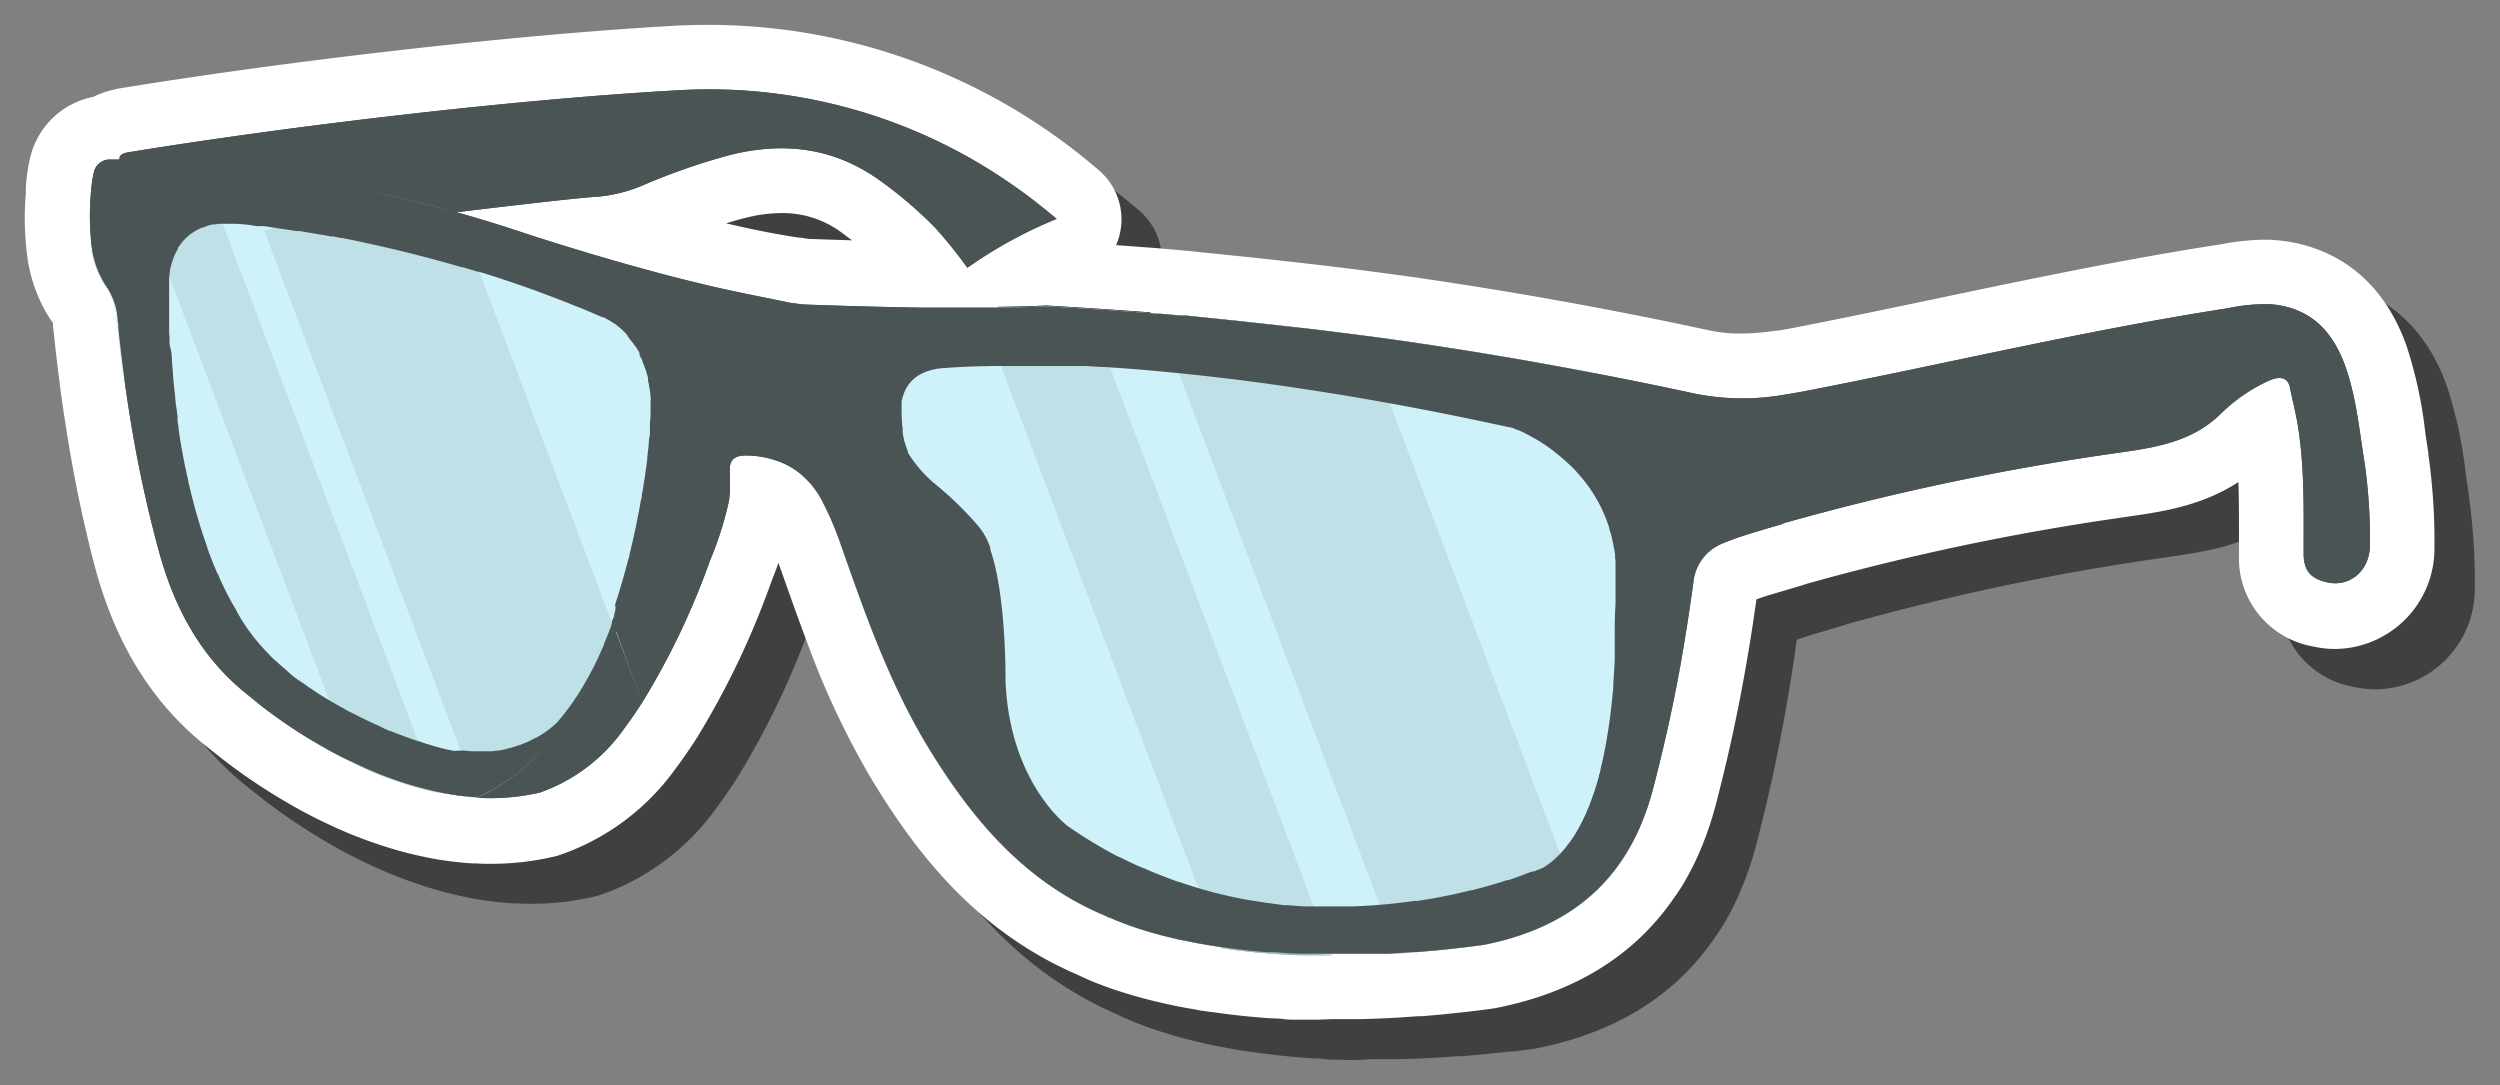 <svg id="Layer_1" data-name="Layer 1" xmlns="http://www.w3.org/2000/svg" width="309.65" height="134.4" viewBox="0 0 309.65 134.4">
  <rect x="0" y="0" width="309.65" height="134.4" fill="#808080" stroke="none"/>
  <defs>
    <style>
      .cls-1 {
        opacity: 0.5;
      }

      .cls-2 {
        fill: #fff;
      }

      .cls-3, .cls-8 {
        fill: #4b5454;
      }

      .cls-3 {
        fill-rule: evenodd;
      }

      .cls-4 {
        fill: #cff1f9;
      }

      .cls-5, .cls-6 {
        fill: #9dbcc1;
      }

      .cls-6 {
        opacity: 0.33;
      }

      .cls-7 {
        fill: none;
      }
    </style>
  </defs>
  <g>
    <path class="cls-1" d="M168.07,131.3l-1,0-1.5-.05c-.52,0-1.07,0-1.6-.08s-1.2-.07-1.83-.11l-.83-.06-1.67-.15-.78-.08c-1.33-.14-2.62-.3-3.8-.48l-.14,0-.89-.14c-.24,0-.55-.08-.85-.14l-1.37-.24c-.49-.09-1-.18-1.41-.28l-.82-.17c-1.59-.35-3.08-.73-4.43-1.13l-.6-.18-1.09-.34-.75-.25-.55-.2-.29-.1-.62-.24-.42-.15-.74-.31-.74-.32-.54-.25-.3-.15c-13-5.56-20.48-15.85-25.54-24.21a101.72,101.72,0,0,1-7.86-16.61c-.92-2.42-1.77-4.78-2.4-6.57l-1.29-3.64c-.26.73-.53,1.43-.79,2.1l-.22.59a102.12,102.12,0,0,1-9.14,19.05c-.85,1.32-1.75,2.62-2.67,3.85a29.48,29.48,0,0,1-14.18,10.56,6.61,6.61,0,0,1-.76.22,34.31,34.31,0,0,1-7.88.9c-.6,0-1.2,0-1.79-.05l-.42,0a41.29,41.29,0,0,1-4.11-.45c-.64-.1-1.31-.23-2-.38-1-.21-2.15-.48-3.26-.8a56.71,56.71,0,0,1-9-3.44c-1.45-.69-2.94-1.48-4.4-2.32l-.18-.11a72.22,72.22,0,0,1-8.8-6c-.43-.34-.75-.6-1-.79l-.14-.12c-6.73-5.33-11.26-12.56-13.87-22.11A168.54,168.54,0,0,1,13.19,58c-.31-1.94-.59-3.84-.82-5.64a.41.41,0,0,1,0-.11c-.26-1.93-.49-3.91-.69-5.87,0,0-.08-.71-.1-.86s0-.07,0-.11c0-.22-.05-.38-.07-.48a18,18,0,0,1-1-1.58c-.1-.19-.24-.46-.37-.73a18.41,18.41,0,0,1-.75-1.77,15.65,15.65,0,0,1-.56-1.8c-.11-.4-.21-.84-.3-1.29A35.52,35.52,0,0,1,8.2,29l0-.81a21.35,21.35,0,0,1,.48-3.41A10,10,0,0,1,16.55,17a10.45,10.45,0,0,1,2.53-.89L19.5,16C41.37,12.42,69,9.3,88.2,8.21c1.52-.09,3-.13,4.54-.13a74,74,0,0,1,42.88,13.71c1.55,1.08,3.34,2.48,5.46,4.27a8,8,0,0,1,2.16,9.3l4.88.36,3.91.34,1.09.12,6.06.62c1.76.18,3.54.38,5.32.58l2.08.23c1.21.14,2.45.28,3.68.44l1,.11,3.12.4.62.08,4.11.55c8.37,1.19,16.77,2.59,25,4.17,4,.76,8.15,1.6,12.59,2.56a17.89,17.89,0,0,0,3.81.39A30.28,30.28,0,0,0,224.7,46a6.2,6.2,0,0,1,.62-.06c.71-.12,1.48-.26,2.32-.43,5.82-1.13,11.75-2.38,17.49-3.58,11.25-2.36,22.89-4.8,34.56-6.61l.78-.13a29.91,29.91,0,0,1,4.92-.5c.47,0,.94,0,1.42.05,4.46.35,12.5,2.51,16.26,13.09a53.09,53.09,0,0,1,2.3,10.55c.13.93.26,1.84.41,2.75l0,.18a76.54,76.54,0,0,1,.75,11.55,12.42,12.42,0,0,1-12.3,12.52h0a12.48,12.48,0,0,1-2.78-.32,11.09,11.09,0,0,1-9.13-11.34V71.23c0-2.24,0-4.41-.07-6.52-4.61,3-9.59,3.69-13.75,4.29l-.53.08a302.91,302.91,0,0,0-39.3,8.26c-.2.08-.4.14-.6.2l-3.88,1.15c-.61.19-1.16.37-1.64.55-.49,3.55-1.06,7.06-1.69,10.45-.95,5.14-2.09,10.22-3.38,15.12a39.62,39.62,0,0,1-1.26,3.94l-.06.15a34.73,34.73,0,0,1-2.75,5.72c-.31.5-.63,1-1,1.5-4.9,7.2-12.35,11.82-22.16,13.74l-.44.07c-.82.11-1.63.22-2.42.31l-.4,0-1.55.17-1.84.19-1.66.15-.82.07-.51,0-1,.07-1,.07-1.32.08-1.85.08-1.83.06-.48,0-1.83,0h-1.28ZM105.15,34.59l5.39.18-1.25-.93a12.23,12.23,0,0,0-7.47-2.45,18.29,18.29,0,0,0-4.18.52c-.9.21-1.79.47-2.7.76l2.32.52Q101,34,104,34.44l.2,0Z"/>
    <path class="cls-2" d="M163.07,126.3l-1,0-1.5,0c-.52,0-1.07,0-1.6-.08s-1.2-.07-1.83-.11l-.83-.06-1.67-.15-.78-.08c-1.33-.14-2.62-.3-3.8-.48l-.14,0-.89-.14c-.24,0-.55-.08-.85-.14l-1.37-.24c-.49-.09-1-.18-1.41-.28l-.82-.17c-1.59-.35-3.08-.73-4.43-1.13l-.6-.18-1.09-.34-.75-.25-.55-.2-.29-.1-.62-.24-.42-.15-.74-.31-.74-.32-.54-.25-.3-.15c-13-5.56-20.48-15.85-25.54-24.21a101.72,101.72,0,0,1-7.86-16.61c-.92-2.42-1.77-4.78-2.4-6.57l-1.29-3.64c-.26.73-.53,1.43-.79,2.1l-.22.59a102.12,102.12,0,0,1-9.14,19.05c-.85,1.32-1.75,2.62-2.67,3.85a29.48,29.48,0,0,1-14.18,10.56,6.61,6.61,0,0,1-.76.22,34.31,34.31,0,0,1-7.88.9c-.6,0-1.2,0-1.79-.05l-.42,0a41.29,41.29,0,0,1-4.11-.45c-.64-.1-1.31-.23-2-.38-1-.21-2.15-.48-3.26-.8a56.71,56.71,0,0,1-9-3.44c-1.45-.69-2.94-1.48-4.4-2.32l-.18-.11a72.22,72.22,0,0,1-8.8-6c-.43-.34-.75-.6-1-.79l-.14-.12c-6.73-5.33-11.26-12.56-13.87-22.11A168.54,168.54,0,0,1,8.19,53c-.31-1.94-.59-3.84-.82-5.64a.41.41,0,0,1,0-.11c-.26-1.93-.49-3.91-.69-5.87,0,0-.08-.71-.1-.86s0-.07,0-.11c0-.22,0-.38-.07-.48a18,18,0,0,1-1-1.58c-.1-.19-.24-.46-.37-.73a18.41,18.41,0,0,1-.75-1.77,15.65,15.65,0,0,1-.56-1.8c-.11-.4-.21-.84-.3-1.29A35.52,35.52,0,0,1,3.2,24l0-.81a21.35,21.35,0,0,1,.48-3.41A10,10,0,0,1,11.55,12a10.45,10.45,0,0,1,2.53-.89L14.5,11C36.37,7.42,64,4.3,83.2,3.21c1.52-.09,3-.13,4.54-.13a74,74,0,0,1,42.88,13.71c1.55,1.08,3.34,2.48,5.46,4.27a8,8,0,0,1,2.16,9.3l4.88.36,3.91.34,1.09.12,6.06.62c1.76.18,3.54.38,5.32.58l2.08.23c1.21.14,2.45.28,3.68.44l1,.11,3.12.4.62.08,4.11.55c8.37,1.19,16.77,2.59,25,4.17,4,.76,8.15,1.6,12.59,2.56a17.89,17.89,0,0,0,3.81.39A30.28,30.28,0,0,0,219.7,41a6.2,6.2,0,0,1,.62-.06c.71-.12,1.48-.26,2.32-.43,5.82-1.13,11.75-2.38,17.49-3.58,11.25-2.36,22.89-4.8,34.56-6.61l.78-.13a29.91,29.91,0,0,1,4.92-.5c.47,0,.94,0,1.42.05,4.46.35,12.5,2.51,16.26,13.09a53.09,53.09,0,0,1,2.3,10.55c.13.93.26,1.84.41,2.75l0,.18a76.54,76.54,0,0,1,.75,11.55,12.42,12.42,0,0,1-12.3,12.52h0a12.48,12.48,0,0,1-2.78-.32,11.09,11.09,0,0,1-9.13-11.34V66.23c0-2.24,0-4.41-.07-6.52-4.61,3-9.59,3.69-13.75,4.29l-.53.08a302.91,302.91,0,0,0-39.3,8.26c-.2.08-.4.14-.6.2l-3.88,1.15c-.61.19-1.16.37-1.64.55-.49,3.55-1.06,7.06-1.69,10.45-.95,5.14-2.09,10.22-3.38,15.12a39.62,39.62,0,0,1-1.26,3.94l-.06.15a34.73,34.73,0,0,1-2.75,5.72c-.31.5-.63,1-1,1.5-4.9,7.2-12.35,11.82-22.16,13.74l-.44.07c-.82.11-1.63.22-2.42.31l-.4.05-1.55.17-1.84.19-1.66.15-.82.07-.51,0-1,.07-1,.07-1.32.08-1.85.08-1.83.06-.48,0-1.83,0h-1.28ZM100.15,29.59l5.39.18-1.25-.93a12.23,12.23,0,0,0-7.47-2.45,18.29,18.29,0,0,0-4.18.52c-.9.21-1.79.47-2.7.76l2.32.52Q96,29,99,29.44l.2,0Z"/>
    <g>
      <g>
        <path class="cls-3" d="M142.49,38.7c-5.89-.46-12.91-.86-12.91-.86-1.72.09-3.76.14-6,.17a3,3,0,0,0,2.14,1.14c5,.21,10,.49,14.93.69C142,39.89,142.61,39.53,142.49,38.7ZM126.06,23.36A65.59,65.59,0,0,0,83.65,11.2c-20.34,1.15-47.8,4.41-67.86,7.68-.68.15-1,.31-1,.87a.81.81,0,0,0,0,.16l3.13,4.23.15.21L19,25.6,22.23,30h.39c1.1,0,3.08-.2,5.64-.46,1.39-.13,3-.3,4.65-.49l4.36-.49h0c5.51-.63,11.79-1.38,17.61-2.08h0l1.68-.19h0l2.11-.26h0c7.43-.88,13.54-1.58,15.41-1.67a18.45,18.45,0,0,0,5.69-1.47,78.82,78.82,0,0,1,11-3.78c6.52-1.54,12.6-.78,18.17,3.22a50.26,50.26,0,0,1,7,6,57.38,57.38,0,0,1,3.88,4.84,55.16,55.16,0,0,1,11.06-6.06C129.22,25.73,127.55,24.4,126.06,23.36Zm-80.23.3c3.44.73,7.05,1.61,10.76,2.65Z"/>
        <path class="cls-4" d="M208,83.24c.1-1.38.15-2.76.15-4.16a55.87,55.87,0,0,0-10.64-32.87Q185.3,43.87,173,42.12c-1.32-.19-2.65-.37-4-.54l-.6-.08-3.19-.4-.85-.11c-1.22-.15-2.45-.3-3.68-.43l-2.06-.23-5.27-.58-6.55-.67-.48,0h-.14l-.88-.08-.67-.06-.94-.08-.48,0-.7-.06c-5.89-.47-12.91-.86-12.91-.86-1.72.09-3.76.14-6,.16-3.06,0-6.42,0-9.63,0A56.14,56.14,0,0,0,99.69,59.14,11,11,0,0,1,101.81,62l.06.13a39.13,39.13,0,0,1,2.26,5.29c3,8.55,6,17.09,10.7,24.91,5.46,9,12,16.89,22.08,21.1h0l.46.23a.33.33,0,0,0,.12,0c.2.1.45.21.74.33s.36.15.57.23l.39.15.35.13h0l.4.15.45.15.44.15.48.16.52.16.54.16c1.12.33,2.42.66,3.89,1l.1,0,.64.13c.8.17,1.64.33,2.54.48l.75.12.9.14c1.1.16,2.26.3,3.48.43l.73.08,1.49.13.76,0c.58,0,1.17.09,1.78.12l1.45.07,1.35,0h4.28l1.55,0,1,0,1,0,.92,0,.94,0,1.21-.08,1-.07.94-.06.43,0,.73-.06.89-.08.89-.08.64-.06.91-.1.65-.07,1.07-.12h0l2.45-.31c8.05-1.58,14.05-5.27,17.81-11.53.79-1.48,1.52-3,2.18-4.57h0Z"/>
        <path class="cls-5" d="M165.05,118.32h-1.54l-.76,0h-.47l-1.35,0-1.45-.07-1.78-.11-.76-.06-1.49-.13-.73-.07c-1.22-.13-2.38-.28-3.48-.44Z"/>
        <path class="cls-6" d="M165.05,118.32h-1.54l-.76,0h-.47l-1.35,0-1.45-.07-1.78-.11-.76-.06-1.49-.13-.73-.07c-1.22-.13-2.38-.28-3.48-.44l-2.6-6.88L124,45.39h0l-.41-1.1,11.76-4.45,2.29,6.06h0l25.25,66.84h0Z"/>
        <path class="cls-6" d="M181.33,117.32h0l14.24-5.39-2.38-6.3-20.87-55.2h0L169,41.58l-.6-.08-3.19-.4-.85-.1c-1.22-.16-2.45-.3-3.68-.44l-2.06-.23c-1.75-.2-3.51-.39-5.27-.57l-6.55-.68-.48,0h-.14l-.88-.08-.67-.06-.94-.08-.48,0,3,7.88h0l24.9,65.88,2.1,5.55Z"/>
        <path class="cls-7" d="M74.73,39.47C54,30.28,31.82,27.79,31.82,27.79c-11.55-2.1-10.9,7.74-10.9,7.74-.39,26.25,8,39.5,8,39.5C35,87.5,54.39,92.61,54.39,92.61c9.18,2.5,14.43-3.15,14.43-3.15C79.19,77.65,80.89,52.59,80.89,52.59,81.81,42.22,74.73,39.47,74.73,39.47Z"/>
        <path class="cls-7" d="M90.53,60c0,.18,0,.36,0,.55h0c0,.14,0,.29,0,.43V61l0,.24h0c0,.16,0,.3-.07.45a5.58,5.58,0,0,1-.1.59"/>
        <path class="cls-7" d="M90.51,60.21v0c0-.07,0-.15,0-.21v0c0-.13,0-.25,0-.38"/>
        <path class="cls-4" d="M90.58,58.09c0,.55,0,1.09,0,1.63,0-.22,0-.45,0-.68A5.59,5.59,0,0,1,90.58,58.09Z"/>
        <path class="cls-4" d="M90.53,59.72v0Z"/>
        <path class="cls-4" d="M59,98.85h0l.19-.09a22.53,22.53,0,0,0,7.6-5.59h0c.37-.42.73-.84,1.09-1.29a67.78,67.78,0,0,0,8.29-13.62c1.13-2.41,2.18-4.86,3.18-7.33,1.36-3.35,2.85-6.73,2.78-10.43,0-1.63.29-2.34,1.5-2.52a5.84,5.84,0,0,1,1.23,0l5-19.12c-.51-1.06-1.06-2.11-1.65-3.12-11.21-2.64-21.68-5.93-21.68-5.93-2.84-.89-5.65-1.69-8.41-2.41L56.85,27l-1.94-.48h0c-3.66-.89-7.21-1.64-10.6-2.28h0c-4.47-.84-8.65-1.47-12.42-1.95-3.95-.51-7.44-.85-10.36-1.06-.67.47-1.31,1-2,1.48s-1.15.94-1.7,1.44a44.72,44.72,0,0,0-5.1,5.29c-.48.59-.94,1.18-1.39,1.79.06.27.11.54.19.82a10.47,10.47,0,0,0,.77,2.08c.07.15.15.31.23.46a11.67,11.67,0,0,0,.68,1.1,8.3,8.3,0,0,1,1.24,3.76h0c0,.26.06.5.09.75l0,.38c.2,1.92.43,3.85.68,5.76h0L31.13,86.49l8.7,6h0l3.89,2a45.69,45.69,0,0,0,10.45,3.64Z"/>
        <path class="cls-6" d="M76.23,78.26a67.78,67.78,0,0,1-8.29,13.62c-.36.45-.72.87-1.09,1.29h0a22.53,22.53,0,0,1-7.6,5.59l-2.12-5.62L32.91,29.08l-.18-.47,1.37-.52h0l10.2-3.86h0l1.52-.57c3.44.73,7.05,1.61,10.76,2.65h0l.26.67,2.58,6.83h0L75.74,77h0Z"/>
        <path class="cls-6" d="M54.19,98.19a45.69,45.69,0,0,1-10.45-3.64L40.8,86.79h0L21,34.31h0L17.84,26,19,25.6,25.78,23l1.72,4.55.76,2L51.77,91.79h0Z"/>
        <path class="cls-7" d="M186.27,53.25c-45.27-10-69.68-7.62-69.68-7.62-8.9.47-4.46,10.63-4.46,10.63a10.4,10.4,0,0,0,3.28,3.81,25.83,25.83,0,0,1,5.51,5.38c3.28,3,3.41,19.16,3.41,19.16.53,12.73,7.74,18,7.74,18,27.43,19,57.68,5.58,57.68,5.58,12.4-5.52,10-37,10-37C199.2,57.38,186.27,53.25,186.27,53.25Z"/>
        <path class="cls-8" d="M292.89,57.4c-.65-3.95-1-8-2.36-11.93-1.58-4.46-4.36-7.4-9.34-7.79a22.7,22.7,0,0,0-5.27.5c-17.38,2.7-34.49,6.78-51.75,10.15-1.15.22-2.29.43-3.44.6.67,3.11,1.15,8.28,0,15.93a312.79,312.79,0,0,1,41.1-8.7c4.85-.7,9.58-1.27,13.33-5a20.65,20.65,0,0,1,5.85-4c1.1-.5,2.32-.6,2.61.8s.61,2.72.86,4c1,5.51.84,11,.85,16.61,0,2.11.85,3.09,2.91,3.56,2.77.63,5.25-1.4,5.3-4.53A67.91,67.91,0,0,0,292.89,57.4Z"/>
        <path class="cls-8" d="M200,78.79q0,.55,0,1.14v.12c0,.17,0,.35,0,.53s0,.13,0,.19l0,.77a1.34,1.34,0,0,0,0,.2c-.05.91-.1,1.86-.17,2.82,0,.09,0,.18,0,.27,0,.44-.07.88-.11,1.33s-.09.89-.14,1.34c-.09.83-.2,1.66-.32,2.5a.06.06,0,0,0,0,0c-.12.82-.26,1.64-.41,2.46-.13.66-.26,1.32-.41,2l-.24,1c0,.21-.11.42-.16.62a.29.29,0,0,0,0,.09l-.21.72-.18.61-.24.73v0l-.21.58c-.06.19-.13.37-.2.56a.08.08,0,0,1,0,0c-.06.18-.13.35-.2.52s-.15.37-.23.54l-.18.43c-.06.14-.13.28-.2.41s-.12.28-.19.41l-.21.41c-.12.23-.24.46-.37.68s-.19.32-.28.48l-.22.35-.23.34c-.1.14-.2.29-.31.43s-.17.23-.26.34l-.11.15c-.09.12-.18.23-.28.34s-.21.25-.32.37,0,0,0,0h0l-.2.21c-.06.07-.13.13-.2.2s-.23.23-.35.34l-.07.06-.09.08-.26.23-.21.16-.2.16,0,0-.42.29-.34.22-.08,0,0,0-.22.13-.08,0-.18.1-.09,0-.36.17-.09,0-.09,0-.18.08-.11,0-.31.12-.27.11-.67.25-.18.07-.28.1-.39.13-.27.1-.4.13-.17,0-.3.1-.32.11-.82.25-.35.1-.57.17-.78.21-.64.17-.6.16-.12,0-.76.18c-.6.14-1.22.29-1.87.42l-1.42.28c-.59.11-1.19.22-1.81.31l-.74.12-.12,0-.13,0h-.13l-.81.11-1,.12c-.67.08-1.34.16-2,.21l-1.31.11h-.08l-1.43.08-1.14.05h-3l-1.2,0h-.08l-.73,0h-.3l-.59,0-2-.15-.11,0c-.49,0-1-.1-1.5-.16l-.78-.11c-.24,0-.48-.06-.73-.1l-.76-.12-.56-.09-.07,0-.58-.1c-1.21-.22-2.43-.49-3.66-.8q-.47-.11-.93-.24l-.93-.26-1-.3-1-.32-.91-.31-.08,0-.89-.32-.56-.22-.76-.29-1-.4c-.34-.15-.68-.29-1-.45l-.09,0-.65-.3-.06,0-.56-.27-.74-.35-1-.49-.06,0-.89-.47c-.36-.19-.71-.39-1.07-.6-.72-.41-1.44-.84-2.15-1.29-.26-.16-.52-.32-.77-.5-.46-.29-.91-.6-1.36-.91,0,0-7.22-5.25-7.75-18h0c0-.28.11-10.52-1.88-16.27,0,0,0,0,0-.06a.3.3,0,0,0,0-.1s0,0,0-.05a8.13,8.13,0,0,0-1.46-2.68l0,0,0,0a42.06,42.06,0,0,0-5.45-5.3,16,16,0,0,1-3.27-3.78h0a0,0,0,0,0,0,0,.82.82,0,0,0,0-.11,1.38,1.38,0,0,1-.09-.23h0c-.06-.16-.13-.36-.2-.6a3.85,3.85,0,0,1-.16-.48,2.29,2.29,0,0,1-.08-.28.25.25,0,0,1,0-.07c0-.13-.07-.26-.1-.38a1.6,1.6,0,0,1,0-.21,1.46,1.46,0,0,1-.05-.2h0l0-.22c0-.06,0-.13,0-.2h0c0-.15,0-.3-.07-.46a.76.76,0,0,1,0-.21,2.17,2.17,0,0,1,0-.25,12798544147806.55,12798544147806.55,0,0,1-.06-.72c0-.16,0-.32,0-.49s0-.31,0-.47h0c0-.16,0-.31,0-.47s0-.09,0-.13a.07.07,0,0,1,0,0,.77.77,0,0,1,0-.15,3,3,0,0,1,.07-.32c.42-1.85,1.68-3.44,4.67-3.83l.55-.05h.18s2.52-.25,7.45-.25h3.2l1.19,0,.62,0h.13l.76,0,.87,0,.88,0,.7,0,.31,0,.56,0,.57,0h0l2.22.13h.28l1.31.09,1,.07c2.32.17,4.82.4,7.49.67,3.7.38,7.74.86,12.1,1.49s9.05,1.38,14.06,2.3c4.41.81,9.06,1.74,14,2.82h0l.07,0h.07l.16.06.09,0,.16.06.29.12h0l.33.14.07,0,.54.25.16.08.26.13h0l.45.24.47.26.1.06c.21.11.42.24.64.37l.67.43c.33.23.68.47,1,.73l.36.28.4.32c.47.39.93.8,1.4,1.25l.3.3a6.51,6.51,0,0,1,.51.54l.39.44.13.15c.16.18.3.37.45.55l0,0c.15.2.31.4.45.61l.22.31.21.32c.33.5.63,1,.92,1.56.11.21.21.42.31.63s.17.37.25.57.17.37.24.57l.21.56c.07.19.13.39.2.58a.19.19,0,0,0,0,.07c0,.15.09.31.14.46s.09.33.13.5l.15.6c0,.18.08.36.11.54v0c0,.19.08.39.11.59s.05.36.08.54,0,.23,0,.34l.06.52,0,.53c0,.17,0,.36,0,.54,0,0,0,.08,0,.24s0,.12,0,.19v.11a.49.49,0,0,1,0,.12s0,.05,0,.08v0h0v0c0,.08,0,.18,0,.29a.91.91,0,0,1,0,.17,2.09,2.09,0,0,1,0,.25.11.11,0,0,1,0,0v.06h0a1.48,1.48,0,0,0,0,.21c0,.21,0,.42,0,.65v0c0,.13,0,.27,0,.41v.06h0c0,.12,0,.25,0,.38s0,.27,0,.41v0c0,.16,0,.33,0,.51C200,76.47,200,77.58,200,78.79Zm20.89-29.88v0a30.08,30.08,0,0,1-10.9-.14q-6.19-1.34-12.4-2.53Q185.3,43.87,173,42.12c-1.32-.19-2.65-.37-4-.54l-.6-.08-3.19-.4-.85-.11c-1.22-.15-2.45-.3-3.68-.43l-2.06-.23-5.27-.58-6.55-.67-.48,0h-.14l-.88-.08-.67-.06-.94-.08-.48,0-.7-.06c-5.89-.47-12.91-.86-12.91-.86-1.72.09-3.76.14-6,.16-3.06,0-6.42,0-9.63,0-7.65-.12-14.47-.39-14.47-.39-.56-.06-1.12-.14-1.71-.22C95.55,37,93.1,36.56,90.58,36c-1.92-.41-3.88-.88-5.82-1.36C74.28,32,64.49,28.72,64.49,28.72c-2.66-.89-5.29-1.69-7.86-2.41h0c-3.71-1-7.32-1.92-10.76-2.65-5-1.07-9.7-1.86-13.85-2.42-3.39-.47-6.43-.79-9-1l-.67-.05c-3.49-.29-6.09-.39-7.53-.43l-1.29,0a2,2,0,0,0-1.92,1.66,14.3,14.3,0,0,0-.32,2.15,32.27,32.27,0,0,0,.16,7.68c.06.27.11.54.19.82a10.47,10.47,0,0,0,.77,2.08c.07.15.15.31.23.46a11.67,11.67,0,0,0,.68,1.1,8.3,8.3,0,0,1,1.24,3.76h0c0,.26.06.5.09.75l0,.38c.2,1.92.43,3.85.68,5.76h0c.23,1.8.5,3.6.79,5.38a158.38,158.38,0,0,0,3.55,16.5c1.94,7.13,5.3,13.39,11.24,18l.25.22.75.61a64.39,64.39,0,0,0,8,5.39h0c1.21.7,2.51,1.39,3.89,2a45.69,45.69,0,0,0,10.45,3.64c.52.11,1.05.21,1.57.29a32.91,32.91,0,0,0,3.28.37h.24l0-.1a22.53,22.53,0,0,0,7.6-5.59h0c.37-.42.73-.84,1.09-1.29a67.78,67.78,0,0,0,8.29-13.62L79.55,87a92.91,92.91,0,0,0,8.39-17.57,42.16,42.16,0,0,0,2.3-7.17,5.58,5.58,0,0,0,.1-.59c0-.15,0-.29.07-.45h0l0-.24V61c0-.14,0-.29,0-.43s0-.21,0-.31v0c0-.09,0-.17,0-.25s0-.25,0-.38V59a5.59,5.59,0,0,1,0-.95,2.51,2.51,0,0,1,0-.31c.2-1.06.88-1.39,2.47-1.31A11.28,11.28,0,0,1,96,57a9.21,9.21,0,0,1,3.67,2.16A11,11,0,0,1,101.81,62a.75.75,0,0,1,.06.13,39.13,39.13,0,0,1,2.26,5.29c3,8.55,6,17.09,10.7,24.91,5.46,9,12,16.89,22.08,21.1h0l.46.23a.33.33,0,0,0,.12,0c.2.1.45.21.74.33l.57.23.39.15.35.13h0l.4.15.45.15.44.15.48.16.52.16.54.16c1.12.33,2.42.66,3.89,1l.1,0,.64.13c.8.17,1.64.33,2.54.48l.75.12.9.14c1.1.16,2.26.3,3.48.43l.73.08,1.49.13.76,0c.58,0,1.17.09,1.78.12l1.45.07,1.35,0h4.28l1.55,0,1,0,1,0,.92,0,.94,0,1.21-.08,1-.07.94-.06.43,0,.73-.06.89-.08.89-.08.64-.06.91-.1.65-.07,1.07-.12h0l2.45-.31c8.05-1.58,14.05-5.27,17.81-11.53a26.44,26.44,0,0,0,2.18-4.57h0a31.39,31.39,0,0,0,1-3.15q1.9-7.22,3.26-14.52,1-5.53,1.76-11.13a5.78,5.78,0,0,1,3.74-4.88c1.09-.45,2.21-.84,3.34-1.18,1.33-.41,2.66-.8,4-1.19,0,0,0,0,0,0h0C222,57.2,221.51,52,220.85,48.91ZM76.08,76.06l0,.14c0,.08,0,.16-.08.24l-.21.55,0,.1s0,.07,0,.11a1.46,1.46,0,0,1-.07.19l0,.1-.24.62-.24.61c-.13.33-.27.66-.41,1v0a.59.59,0,0,0,0,.08c-.16.38-.33.75-.5,1.12s-.22.49-.33.73c-.24.48-.47,1-.72,1.43l-.3.57c-.14.25-.27.5-.42.75s-.28.5-.43.74-.22.36-.32.54l-.51.77c-.13.21-.28.42-.42.63l-.06.08-.54.74c-.2.27-.4.53-.62.79l-.27.33-.36.42a2,2,0,0,1-.17.17l-.16.15c-.21.18-.5.44-.89.72l-.23.16-.24.17-.3.19-.37.22a1.92,1.92,0,0,1-.31.18l-.06,0-.24.13-.24.13-.36.17c-.18.09-.37.17-.57.25h0l-.21.08-.35.14-.06,0-.43.15-.44.14-.33.08-.23.06-.39.1-.38.08h0l-.46.07-.13,0-.54.07h0l-.51,0h0l-.3,0h0l-.31,0h-1l-.48,0-.85-.08h-.07l-.41,0L56.27,93c-.18,0-.35-.06-.53-.09l-.64-.14-.71-.18s-.4-.1-1.1-.32l-.43-.13-.3-.1-.49-.16-.21-.08-.09,0-.42-.14-.46-.17c-.6-.21-1.27-.46-2-.74l-.43-.18-.1,0-.79-.34L47,89.93c-.49-.21-1-.44-1.5-.68L45,89c-.51-.24-1-.5-1.57-.78q-.51-.25-1-.54c-.52-.28-1-.58-1.57-.89h0l-.92-.56-.76-.49-.57-.39c-.18-.11-.34-.22-.52-.35l-.52-.37L37,84.27l-.82-.62L35.45,83l-.63-.55-.26-.23-.21-.19,0,0h0s0,0-.05-.05l-.14-.13L34,81.73l-.17-.16-.3-.29L33.28,81l-.49-.5h0l-.12-.14-.13-.14c-.14-.15-.28-.3-.41-.46s-.37-.43-.55-.65l-.1-.13L31,78.35h0l-.37-.51-.37-.55c-.24-.36-.46-.73-.67-1.1l-.21-.37a3,3,0,0,1-.16-.31L28.93,75s-.3-.47-.78-1.42a3,3,0,0,1-.2-.4c-.1-.19-.2-.4-.31-.63s-.37-.79-.57-1.25l0-.09,0,0h0s0,0,0,0L26.91,71c-.23-.53-.47-1.11-.71-1.74l-.34-.87c-.06-.18-.12-.37-.19-.55l0-.07v0c-.07-.19-.14-.38-.2-.58-.18-.49-.35-1-.52-1.55-.06-.2-.13-.39-.19-.6-.38-1.22-.75-2.54-1.1-4l-.18-.73c-.06-.22-.11-.44-.16-.66a.29.29,0,0,0,0-.09c-.06-.25-.11-.5-.17-.76-.11-.52-.23-1-.34-1.6s-.21-1.09-.31-1.64a.09.09,0,0,0,0,0c-.09-.55-.19-1.11-.28-1.68,0-.21-.07-.42-.09-.64a.59.59,0,0,1,0-.14.09.09,0,0,1,0,0,.17.17,0,0,1,0-.07c-.05-.29-.1-.59-.14-.9,0-.06,0-.11,0-.17a2.51,2.51,0,0,1,0-.27c0-.18,0-.36-.07-.55,0-.34-.08-.67-.13-1l-.09-.85c0-.35-.08-.71-.11-1.08-.06-.61-.12-1.22-.17-1.84,0,0,0-.06,0-.08,0-.35-.05-.69-.08-1s-.05-.9-.08-1.36S21,42.86,21,42.41s0-.79-.05-1.18v-.08c0-.23,0-.46,0-.7a2.53,2.53,0,0,0,0-.27c0-.18,0-.37,0-.56,0-.38,0-.76,0-1.14,0-1,0-1.95,0-2.95v-.47a1.7,1.7,0,0,1,0-.22v0a1.28,1.28,0,0,1,0-.19q0-.14,0-.3v0L21,34c0-.1,0-.21.05-.31a.77.77,0,0,1,0-.15c0-.14.06-.3.09-.46s.05-.2.08-.3.06-.22.1-.33l.06-.2s0-.08.05-.12a1.06,1.06,0,0,1,.09-.25,2.77,2.77,0,0,1,.1-.26c0-.05.05-.1.08-.16a2.49,2.49,0,0,1,.16-.33l.18-.33a.16.16,0,0,1,0-.07c0-.09.11-.17.17-.26l.07-.11,0,0,.24-.32h0l.06-.07a2.25,2.25,0,0,1,.21-.24h0c.09-.09.18-.19.28-.28v0l.26-.23.12-.1,0,0,.06-.06.22-.15c.12-.09.25-.17.38-.25s.24-.14.37-.21l.11-.05.13-.07L25,28.2l.11,0,.27-.11.21-.08.31-.1.45-.12.08,0,.09,0,.14,0,.38-.07.21,0,.2,0h0l.22,0h.19c.13,0,.28,0,.43,0a16.53,16.53,0,0,1,3.47.29H32l.26,0,.29,0h.06l.42.05,1,.15h0l.62.1.43.06.34.05.28.05h.07l.45.07.48.08.18,0h.1l.1,0,.11,0h0l.29.06.84.14.46.08.94.17.09,0,.64.11.48.1h.06l.24,0,.54.1.53.11.16,0,.33.07c.92.18,1.89.39,2.88.61l1.27.28c1.11.25,2.27.52,3.46.82.4.09.79.19,1.19.3l1.37.35c1,.27,2.09.57,3.16.87l.27.08.81.23.11,0c.61.18,1.23.36,1.85.56l.16,0,.47.14c.88.27,1.76.55,2.65.85l2,.68,1,.35,1,.36.35.13,1.68.63,1.73.67.31.12.41.17,1,.39,1.36.57,1.36.59h.06l0,0,.06,0a.71.71,0,0,1,.16.07l.11.06.27.15.16.09.16.1.17.11.18.13.07,0,.25.19.27.21.22.18.21.19.21.2.22.22s.1.11.16.16L78,42l.24.29c.12.14.22.29.34.45l.17.23.16.24.15.24.14.23,0,.09,0,.08a.41.41,0,0,0,0,.09l.12.24s0,.1.07.14.13.26.19.39l0,.11c.07.15.13.3.19.46s.15.38.21.57h0a3.82,3.82,0,0,1,.15.48l0,0h0c.05.16.09.3.13.46s0,0,0,0l0,.14a1,1,0,0,1,0,.14h0a0,0,0,0,0,0,0v0h0c0,.17.08.34.11.53h0c0,.22.08.43.11.66s.07.55.1.83,0,.48,0,.73h0c0,.26,0,.52,0,.79,0,.58,0,1.18-.08,1.82a.45.45,0,0,1,0,.08,3.58,3.58,0,0,1,0,.36c0,.06,0,.12,0,.19s0,.29,0,.47,0,.37-.06.59-.08.75-.12,1.19c0,.21-.05.43-.08.65a.41.41,0,0,0,0,.11l-.06.46a2.17,2.17,0,0,0,0,.25c-.1.84-.24,1.79-.39,2.81l-.12.75-.18,1c0,.17,0,.34-.08.52s-.06.34-.1.52c-.07.4-.14.82-.23,1.23s-.22,1.13-.34,1.71c-.09.39-.17.78-.26,1.19l-.15.65c-.06.25-.11.49-.17.74s-.12.5-.19.75a.09.09,0,0,1,0,0c0,.23-.11.47-.17.7-.15.58-.3,1.16-.47,1.74q-.12.47-.27.93c-.08.32-.18.64-.28,1l-.15.48-.15.47-.3.94C76.3,75.41,76.19,75.74,76.08,76.06Z"/>
        <path class="cls-8" d="M79.55,87c-.74,1.15-1.51,2.27-2.34,3.38a21.38,21.38,0,0,1-10.36,7.79,27.43,27.43,0,0,1-7.57.65l0-.1a22.53,22.53,0,0,0,7.6-5.59h0c.37-.42.73-.84,1.09-1.29a67.78,67.78,0,0,0,8.29-13.62Z"/>
      </g>
      <g>
        <path class="cls-3" d="M142.49,38.7c-5.89-.46-12.91-.86-12.91-.86-1.72.09-3.76.14-6,.17a3,3,0,0,0,2.14,1.14c5,.21,10,.49,14.93.69C142,39.89,142.61,39.53,142.49,38.7ZM126.06,23.36A65.59,65.59,0,0,0,83.65,11.2c-20.34,1.15-47.8,4.41-67.86,7.68-.68.15-1,.31-1,.87a.81.81,0,0,0,0,.16l3.13,4.23.15.21L19,25.6,22.23,30h.39c1.1,0,3.08-.2,5.64-.46,1.39-.13,3-.3,4.65-.49l4.36-.49h0c5.51-.63,11.79-1.38,17.61-2.08h0l1.68-.19h0l2.11-.26h0c7.43-.88,13.54-1.58,15.41-1.67a18.45,18.45,0,0,0,5.69-1.47,78.82,78.82,0,0,1,11-3.78c6.52-1.54,12.6-.78,18.17,3.22a50.26,50.26,0,0,1,7,6,57.38,57.38,0,0,1,3.88,4.84,55.16,55.16,0,0,1,11.06-6.06C129.22,25.73,127.55,24.4,126.06,23.36Zm-80.23.3c3.44.73,7.05,1.61,10.76,2.65Z"/>
        <path class="cls-4" d="M208,83.24c.1-1.38.15-2.76.15-4.16a55.87,55.87,0,0,0-10.64-32.87Q185.3,43.87,173,42.12c-1.32-.19-2.65-.37-4-.54l-.6-.08-3.19-.4-.85-.11c-1.22-.15-2.45-.3-3.68-.43l-2.06-.23-5.27-.58-6.55-.67-.48,0h-.14l-.88-.08-.67-.06-.94-.08-.48,0-.7-.06c-5.89-.47-12.91-.86-12.91-.86-1.72.09-3.76.14-6,.16-3.06,0-6.42,0-9.63,0A56.14,56.14,0,0,0,99.69,59.14,11,11,0,0,1,101.81,62l.06.13a39.13,39.13,0,0,1,2.26,5.29c3,8.55,6,17.09,10.7,24.91,5.46,9,12,16.89,22.08,21.1h0l.46.23a.33.33,0,0,0,.12,0c.2.1.45.21.74.33s.36.15.57.23l.39.15.35.13h0l.4.15.45.15.44.15.48.16.52.16.54.16c1.12.33,2.42.66,3.89,1l.1,0,.64.13c.8.17,1.64.33,2.54.48l.75.12.9.14c1.1.16,2.26.3,3.48.43l.73.08,1.49.13.76,0c.58,0,1.17.09,1.78.12l1.45.07,1.35,0h4.28l1.55,0,1,0,1,0,.92,0,.94,0,1.21-.08,1-.07.94-.06.43,0,.73-.06.89-.08.89-.08.64-.06.91-.1.65-.07,1.07-.12h0l2.45-.31c8.05-1.58,14.05-5.27,17.81-11.53.79-1.48,1.52-3,2.18-4.57h0Z"/>
        <path class="cls-5" d="M165.05,118.32h-1.54l-.76,0h-.47l-1.35,0-1.45-.07-1.78-.11-.76-.06-1.49-.13-.73-.07c-1.22-.13-2.38-.28-3.48-.44Z"/>
        <path class="cls-6" d="M165.05,118.32h-1.54l-.76,0h-.47l-1.35,0-1.45-.07-1.78-.11-.76-.06-1.49-.13-.73-.07c-1.22-.13-2.38-.28-3.48-.44l-2.6-6.88L124,45.39h0l-.41-1.1,11.76-4.45,2.29,6.06h0l25.25,66.84h0Z"/>
        <path class="cls-6" d="M181.33,117.32h0l14.24-5.39-2.38-6.3-20.87-55.2h0L169,41.58l-.6-.08-3.19-.4-.85-.1c-1.22-.16-2.45-.3-3.68-.44l-2.06-.23c-1.75-.2-3.51-.39-5.27-.57l-6.55-.68-.48,0h-.14l-.88-.08-.67-.06-.94-.08-.48,0,3,7.88h0l24.9,65.88,2.1,5.55Z"/>
        <path class="cls-7" d="M74.73,39.47C54,30.28,31.82,27.79,31.82,27.79c-11.55-2.1-10.9,7.74-10.9,7.74-.39,26.25,8,39.5,8,39.5C35,87.5,54.39,92.61,54.39,92.61c9.18,2.5,14.43-3.15,14.43-3.15C79.19,77.65,80.89,52.59,80.89,52.59,81.81,42.22,74.73,39.47,74.73,39.47Z"/>
        <path class="cls-7" d="M90.53,60c0,.18,0,.36,0,.55h0c0,.14,0,.29,0,.43V61l0,.24h0c0,.16,0,.3-.07.45a5.58,5.58,0,0,1-.1.59"/>
        <path class="cls-7" d="M90.51,60.21v0c0-.07,0-.15,0-.21v0c0-.13,0-.25,0-.38"/>
        <path class="cls-4" d="M90.58,58.09c0,.55,0,1.09,0,1.63,0-.22,0-.45,0-.68A5.59,5.59,0,0,1,90.58,58.09Z"/>
        <path class="cls-4" d="M90.53,59.72v0Z"/>
        <path class="cls-4" d="M59,98.85h0l.19-.09a22.53,22.53,0,0,0,7.6-5.59h0c.37-.42.73-.84,1.09-1.29a67.78,67.78,0,0,0,8.29-13.62c1.13-2.41,2.18-4.86,3.18-7.33,1.36-3.35,2.85-6.73,2.78-10.43,0-1.63.29-2.34,1.5-2.52a5.84,5.84,0,0,1,1.23,0l5-19.12c-.51-1.06-1.06-2.11-1.65-3.12-11.21-2.64-21.68-5.93-21.68-5.93-2.84-.89-5.65-1.69-8.41-2.41L56.85,27l-1.94-.48h0c-3.66-.89-7.21-1.64-10.6-2.28h0c-4.47-.84-8.65-1.47-12.42-1.95-3.95-.51-7.44-.85-10.36-1.06-.67.47-1.31,1-2,1.48s-1.15.94-1.7,1.44a44.72,44.72,0,0,0-5.1,5.29c-.48.59-.94,1.18-1.39,1.79.06.27.11.54.19.82a10.47,10.47,0,0,0,.77,2.08c.07.15.15.31.23.46a11.67,11.67,0,0,0,.68,1.1,8.3,8.3,0,0,1,1.24,3.76h0c0,.26.06.5.09.75l0,.38c.2,1.92.43,3.85.68,5.76h0L31.13,86.49l8.7,6h0l3.89,2a45.69,45.69,0,0,0,10.45,3.64Z"/>
        <path class="cls-6" d="M76.23,78.26a67.78,67.78,0,0,1-8.29,13.62c-.36.45-.72.87-1.09,1.29h0a22.53,22.53,0,0,1-7.6,5.59l-2.12-5.62L32.91,29.08l-.18-.47,1.37-.52h0l10.2-3.86h0l1.52-.57c3.44.73,7.05,1.61,10.76,2.65h0l.26.67,2.58,6.83h0L75.74,77h0Z"/>
        <path class="cls-6" d="M54.19,98.19a45.69,45.69,0,0,1-10.45-3.64L40.8,86.79h0L21,34.31h0L17.84,26,19,25.6,25.78,23l1.72,4.55.76,2L51.77,91.79h0Z"/>
        <path class="cls-7" d="M186.27,53.25c-45.27-10-69.68-7.62-69.68-7.62-8.9.47-4.46,10.63-4.46,10.63a10.4,10.4,0,0,0,3.28,3.81,25.83,25.83,0,0,1,5.51,5.38c3.28,3,3.41,19.16,3.41,19.16.53,12.73,7.74,18,7.74,18,27.43,19,57.68,5.58,57.68,5.58,12.4-5.52,10-37,10-37C199.2,57.38,186.27,53.25,186.27,53.25Z"/>
        <path class="cls-8" d="M292.89,57.4c-.65-3.95-1-8-2.36-11.93-1.58-4.46-4.36-7.4-9.34-7.79a22.7,22.7,0,0,0-5.27.5c-17.38,2.7-34.49,6.78-51.75,10.15-1.15.22-2.29.43-3.44.6.67,3.11,1.15,8.28,0,15.93a312.79,312.79,0,0,1,41.1-8.7c4.85-.7,9.58-1.27,13.33-5a20.65,20.65,0,0,1,5.85-4c1.1-.5,2.32-.6,2.61.8s.61,2.72.86,4c1,5.51.84,11,.85,16.61,0,2.11.85,3.09,2.91,3.56,2.77.63,5.25-1.4,5.3-4.53A67.91,67.91,0,0,0,292.89,57.4Z"/>
        <path class="cls-8" d="M200,78.79q0,.55,0,1.14v.12c0,.17,0,.35,0,.53s0,.13,0,.19l0,.77a1.34,1.34,0,0,0,0,.2c-.05.91-.1,1.86-.17,2.82,0,.09,0,.18,0,.27,0,.44-.07.88-.11,1.33s-.09.89-.14,1.34c-.09.83-.2,1.66-.32,2.5a.06.06,0,0,0,0,0c-.12.82-.26,1.64-.41,2.46-.13.66-.26,1.32-.41,2l-.24,1c0,.21-.11.42-.16.62a.29.29,0,0,0,0,.09l-.21.72-.18.61-.24.73v0l-.21.58c-.06.19-.13.37-.2.56a.08.08,0,0,1,0,0c-.06.18-.13.35-.2.52s-.15.37-.23.54l-.18.43c-.06.14-.13.28-.2.41s-.12.28-.19.41l-.21.41c-.12.23-.24.46-.37.68s-.19.32-.28.48l-.22.35-.23.34c-.1.14-.2.29-.31.43s-.17.23-.26.34l-.11.15c-.09.12-.18.23-.28.34s-.21.25-.32.37,0,0,0,0h0l-.2.21c-.06.07-.13.13-.2.2s-.23.23-.35.34l-.07.06-.09.08-.26.23-.21.16-.2.16,0,0-.42.29-.34.22-.08,0,0,0-.22.13-.08,0-.18.1-.09,0-.36.17-.09,0-.09,0-.18.08-.11,0-.31.12-.27.11-.67.25-.18.07-.28.1-.39.13-.27.1-.4.13-.17,0-.3.1-.32.11-.82.25-.35.1-.57.17-.78.21-.64.17-.6.16-.12,0-.76.18c-.6.14-1.22.29-1.87.42l-1.42.28c-.59.11-1.19.22-1.81.31l-.74.12-.12,0-.13,0h-.13l-.81.11-1,.12c-.67.08-1.34.16-2,.21l-1.31.11h-.08l-1.43.08-1.14.05h-3l-1.2,0h-.08l-.73,0h-.3l-.59,0-2-.15-.11,0c-.49,0-1-.1-1.5-.16l-.78-.11c-.24,0-.48-.06-.73-.1l-.76-.12-.56-.09-.07,0-.58-.1c-1.21-.22-2.43-.49-3.66-.8q-.47-.11-.93-.24l-.93-.26-1-.3-1-.32-.91-.31-.08,0-.89-.32-.56-.22-.76-.29-1-.4c-.34-.15-.68-.29-1-.45l-.09,0-.65-.3-.06,0-.56-.27-.74-.35-1-.49-.06,0-.89-.47c-.36-.19-.71-.39-1.07-.6-.72-.41-1.44-.84-2.15-1.29-.26-.16-.52-.32-.77-.5-.46-.29-.91-.6-1.36-.91,0,0-7.22-5.25-7.75-18h0c0-.28.11-10.52-1.88-16.27,0,0,0,0,0-.06a.3.3,0,0,0,0-.1s0,0,0-.05a8.13,8.13,0,0,0-1.46-2.68l0,0,0,0a42.06,42.06,0,0,0-5.45-5.3,16,16,0,0,1-3.27-3.78h0a0,0,0,0,0,0,0,.82.82,0,0,0,0-.11,1.38,1.38,0,0,1-.09-.23h0c-.06-.16-.13-.36-.2-.6a3.85,3.85,0,0,1-.16-.48,2.29,2.29,0,0,1-.08-.28.25.25,0,0,1,0-.07c0-.13-.07-.26-.1-.38a1.6,1.6,0,0,1,0-.21,1.46,1.46,0,0,1-.05-.2h0l0-.22c0-.06,0-.13,0-.2h0c0-.15,0-.3-.07-.46a.76.76,0,0,1,0-.21,2.17,2.17,0,0,1,0-.25,12798544147806.55,12798544147806.55,0,0,1-.06-.72c0-.16,0-.32,0-.49s0-.31,0-.47h0c0-.16,0-.31,0-.47s0-.09,0-.13a.07.07,0,0,1,0,0,.77.77,0,0,1,0-.15,3,3,0,0,1,.07-.32c.42-1.85,1.68-3.44,4.67-3.83l.55-.05h.18s2.52-.25,7.45-.25h3.2l1.19,0,.62,0h.13l.76,0,.87,0,.88,0,.7,0,.31,0,.56,0,.57,0h0l2.22.13h.28l1.31.09,1,.07c2.32.17,4.82.4,7.49.67,3.7.38,7.74.86,12.1,1.49s9.05,1.38,14.06,2.3c4.41.81,9.06,1.74,14,2.82h0l.07,0h.07l.16.06.09,0,.16.06.29.12h0l.33.14.07,0,.54.25.16.08.26.13h0l.45.24.47.26.1.06c.21.11.42.24.64.37l.67.43c.33.23.68.47,1,.73l.36.28.4.32c.47.39.93.8,1.4,1.25l.3.3a6.51,6.51,0,0,1,.51.54l.39.44.13.15c.16.18.3.37.45.55l0,0c.15.2.31.4.45.61l.22.31.21.32c.33.5.63,1,.92,1.56.11.21.21.42.31.63s.17.37.25.57.17.37.24.57l.21.56c.07.19.13.39.2.58a.19.19,0,0,0,0,.07c0,.15.09.31.14.46s.09.33.13.5l.15.6c0,.18.08.36.11.54v0c0,.19.08.39.11.59s.05.36.08.54,0,.23,0,.34l.06.52,0,.53c0,.17,0,.36,0,.54,0,0,0,.08,0,.24s0,.12,0,.19v.11a.49.49,0,0,1,0,.12s0,.05,0,.08v0h0v0c0,.08,0,.18,0,.29a.91.91,0,0,1,0,.17,2.09,2.09,0,0,1,0,.25.11.11,0,0,1,0,0v.06h0a1.48,1.48,0,0,0,0,.21c0,.21,0,.42,0,.65v0c0,.13,0,.27,0,.41v.06h0c0,.12,0,.25,0,.38s0,.27,0,.41v0c0,.16,0,.33,0,.51C200,76.47,200,77.58,200,78.79Zm20.89-29.88v0a30.08,30.08,0,0,1-10.9-.14q-6.19-1.34-12.4-2.53Q185.3,43.87,173,42.12c-1.32-.19-2.65-.37-4-.54l-.6-.08-3.19-.4-.85-.11c-1.22-.15-2.45-.3-3.68-.43l-2.06-.23-5.27-.58-6.55-.67-.48,0h-.14l-.88-.08-.67-.06-.94-.08-.48,0-.7-.06c-5.89-.47-12.91-.86-12.91-.86-1.72.09-3.76.14-6,.16-3.06,0-6.42,0-9.63,0-7.65-.12-14.47-.39-14.47-.39-.56-.06-1.12-.14-1.71-.22C95.55,37,93.1,36.56,90.58,36c-1.92-.41-3.88-.88-5.82-1.36C74.28,32,64.49,28.72,64.49,28.72c-2.66-.89-5.29-1.69-7.86-2.41h0c-3.71-1-7.32-1.92-10.76-2.65-5-1.07-9.7-1.86-13.85-2.42-3.39-.47-6.43-.79-9-1l-.67-.05c-3.49-.29-6.09-.39-7.53-.43l-1.29,0a2,2,0,0,0-1.92,1.66,14.3,14.3,0,0,0-.32,2.15,32.27,32.27,0,0,0,.16,7.68c.06.27.11.54.19.82a10.47,10.47,0,0,0,.77,2.08c.07.15.15.31.23.46a11.67,11.67,0,0,0,.68,1.1,8.3,8.3,0,0,1,1.24,3.76h0c0,.26.06.5.09.75l0,.38c.2,1.92.43,3.85.68,5.76h0c.23,1.8.5,3.6.79,5.38a158.38,158.38,0,0,0,3.55,16.5c1.94,7.13,5.3,13.39,11.24,18l.25.22.75.61a64.39,64.39,0,0,0,8,5.39h0c1.21.7,2.51,1.39,3.89,2a45.69,45.69,0,0,0,10.45,3.64c.52.11,1.05.21,1.57.29a32.91,32.91,0,0,0,3.28.37h.24l0-.1a22.53,22.53,0,0,0,7.6-5.59h0c.37-.42.73-.84,1.09-1.29a67.78,67.78,0,0,0,8.29-13.62L79.55,87a92.91,92.91,0,0,0,8.39-17.57,42.16,42.16,0,0,0,2.3-7.17,5.58,5.58,0,0,0,.1-.59c0-.15,0-.29.07-.45h0l0-.24V61c0-.14,0-.29,0-.43s0-.21,0-.31v0c0-.09,0-.17,0-.25s0-.25,0-.38V59a5.59,5.59,0,0,1,0-.95,2.51,2.51,0,0,1,0-.31c.2-1.06.88-1.39,2.47-1.31A11.28,11.28,0,0,1,96,57a9.21,9.21,0,0,1,3.67,2.16A11,11,0,0,1,101.81,62a.75.75,0,0,1,.06.13,39.13,39.13,0,0,1,2.26,5.29c3,8.55,6,17.09,10.7,24.91,5.46,9,12,16.89,22.08,21.1h0l.46.23a.33.33,0,0,0,.12,0c.2.1.45.21.74.33l.57.23.39.15.35.13h0l.4.15.45.15.44.15.48.16.52.16.54.16c1.12.33,2.42.66,3.89,1l.1,0,.64.13c.8.17,1.64.33,2.54.48l.75.12.9.14c1.1.16,2.26.3,3.48.43l.73.08,1.49.13.76,0c.58,0,1.17.09,1.78.12l1.45.07,1.35,0h4.28l1.55,0,1,0,1,0,.92,0,.94,0,1.21-.08,1-.07.94-.06.43,0,.73-.06.89-.08.89-.08.64-.06.91-.1.65-.07,1.07-.12h0l2.45-.31c8.05-1.58,14.05-5.27,17.81-11.53a26.44,26.44,0,0,0,2.18-4.57h0a31.39,31.39,0,0,0,1-3.15q1.9-7.22,3.26-14.52,1-5.53,1.76-11.13a5.78,5.78,0,0,1,3.74-4.88c1.09-.45,2.21-.84,3.34-1.18,1.33-.41,2.66-.8,4-1.19,0,0,0,0,0,0h0C222,57.2,221.51,52,220.85,48.91ZM76.08,76.06l0,.14c0,.08,0,.16-.08.24l-.21.55,0,.1s0,.07,0,.11a1.46,1.46,0,0,1-.07.19l0,.1-.24.62-.24.61c-.13.33-.27.66-.41,1v0a.59.59,0,0,0,0,.08c-.16.38-.33.75-.5,1.12s-.22.49-.33.73c-.24.48-.47,1-.72,1.43l-.3.57c-.14.25-.27.5-.42.75s-.28.5-.43.74-.22.36-.32.54l-.51.77c-.13.21-.28.42-.42.63l-.06.08-.54.74c-.2.27-.4.53-.62.79l-.27.33-.36.42a2,2,0,0,1-.17.17l-.16.15c-.21.18-.5.44-.89.72l-.23.16-.24.17-.3.19-.37.22a1.92,1.92,0,0,1-.31.18l-.06,0-.24.13-.24.13-.36.17c-.18.09-.37.17-.57.25h0l-.21.08-.35.14-.06,0-.43.15-.44.14-.33.08-.23.06-.39.1-.38.08h0l-.46.07-.13,0-.54.07h0l-.51,0h0l-.3,0h0l-.31,0h-1l-.48,0-.85-.08h-.07l-.41,0L56.27,93c-.18,0-.35-.06-.53-.09l-.64-.14-.71-.18s-.4-.1-1.1-.32l-.43-.13-.3-.1-.49-.16-.21-.08-.09,0-.42-.14-.46-.17c-.6-.21-1.27-.46-2-.74l-.43-.18-.1,0-.79-.34L47,89.93c-.49-.21-1-.44-1.5-.68L45,89c-.51-.24-1-.5-1.57-.78q-.51-.25-1-.54c-.52-.28-1-.58-1.57-.89h0l-.92-.56-.76-.49-.57-.39c-.18-.11-.34-.22-.52-.35l-.52-.37L37,84.27l-.82-.62L35.45,83l-.63-.55-.26-.23-.21-.19,0,0h0s0,0-.05-.05l-.14-.13L34,81.73l-.17-.16-.3-.29L33.28,81l-.49-.5h0l-.12-.14-.13-.14c-.14-.15-.28-.3-.41-.46s-.37-.43-.55-.65l-.1-.13L31,78.35h0l-.37-.51-.37-.55c-.24-.36-.46-.73-.67-1.1l-.21-.37a3,3,0,0,1-.16-.31L28.93,75s-.3-.47-.78-1.42a3,3,0,0,1-.2-.4c-.1-.19-.2-.4-.31-.63s-.37-.79-.57-1.25l0-.09,0,0h0s0,0,0,0L26.91,71c-.23-.53-.47-1.11-.71-1.74l-.34-.87c-.06-.18-.12-.37-.19-.55l0-.07v0c-.07-.19-.14-.38-.2-.58-.18-.49-.35-1-.52-1.55-.06-.2-.13-.39-.19-.6-.38-1.22-.75-2.54-1.1-4l-.18-.73c-.06-.22-.11-.44-.16-.66a.29.29,0,0,0,0-.09c-.06-.25-.11-.5-.17-.76-.11-.52-.23-1-.34-1.6s-.21-1.09-.31-1.64a.09.09,0,0,0,0,0c-.09-.55-.19-1.11-.28-1.68,0-.21-.07-.42-.09-.64a.59.59,0,0,1,0-.14.09.09,0,0,1,0,0,.17.17,0,0,1,0-.07c-.05-.29-.1-.59-.14-.9,0-.06,0-.11,0-.17a2.51,2.51,0,0,1,0-.27c0-.18,0-.36-.07-.55,0-.34-.08-.67-.13-1l-.09-.85c0-.35-.08-.71-.11-1.08-.06-.61-.12-1.22-.17-1.84,0,0,0-.06,0-.08,0-.35-.05-.69-.08-1s-.05-.9-.08-1.36S21,42.86,21,42.41s0-.79-.05-1.18v-.08c0-.23,0-.46,0-.7a2.53,2.53,0,0,0,0-.27c0-.18,0-.37,0-.56,0-.38,0-.76,0-1.14,0-1,0-1.95,0-2.95v-.47a1.7,1.7,0,0,1,0-.22v0a1.28,1.28,0,0,1,0-.19q0-.14,0-.3v0L21,34c0-.1,0-.21.05-.31a.77.77,0,0,1,0-.15c0-.14.06-.3.09-.46s.05-.2.08-.3.06-.22.1-.33l.06-.2s0-.08.05-.12a1.06,1.06,0,0,1,.09-.25,2.77,2.77,0,0,1,.1-.26c0-.05.05-.1.08-.16a2.49,2.49,0,0,1,.16-.33l.18-.33a.16.16,0,0,1,0-.07c0-.09.11-.17.17-.26l.07-.11,0,0,.24-.32h0l.06-.07a2.25,2.25,0,0,1,.21-.24h0c.09-.09.18-.19.28-.28v0l.26-.23.12-.1,0,0,.06-.06.22-.15c.12-.09.25-.17.38-.25s.24-.14.37-.21l.11-.05.13-.07L25,28.2l.11,0,.27-.11.21-.08.31-.1.45-.12.08,0,.09,0,.14,0,.38-.07.21,0,.2,0h0l.22,0h.19c.13,0,.28,0,.43,0a16.53,16.53,0,0,1,3.47.29H32l.26,0,.29,0h.06l.42.05,1,.15h0l.62.1.43.06.34.05.28.05h.07l.45.07.48.08.18,0h.1l.1,0,.11,0h0l.29.06.84.14.46.08.94.17.09,0,.64.11.48.1h.06l.24,0,.54.1.53.11.16,0,.33.07c.92.18,1.89.39,2.88.61l1.27.28c1.11.25,2.27.52,3.46.82.4.09.79.19,1.19.3l1.37.35c1,.27,2.09.57,3.16.87l.27.08.81.23.11,0c.61.18,1.23.36,1.85.56l.16,0,.47.14c.88.27,1.76.55,2.65.85l2,.68,1,.35,1,.36.35.13,1.68.63,1.73.67.31.12.41.17,1,.39,1.36.57,1.36.59h.06l0,0,.06,0a.71.71,0,0,1,.16.07l.11.06.27.15.16.09.16.1.17.11.18.13.07,0,.25.19.27.21.22.18.21.19.21.2.22.22s.1.11.16.16L78,42l.24.29c.12.14.22.29.34.45l.17.23.16.24.15.24.14.23,0,.09,0,.08a.41.41,0,0,0,0,.09l.12.24s0,.1.07.14.13.26.19.39l0,.11c.07.15.13.3.19.46s.15.38.21.57h0a3.82,3.82,0,0,1,.15.48l0,0h0c.05.16.09.3.13.46s0,0,0,0l0,.14a1,1,0,0,1,0,.14h0a0,0,0,0,0,0,0v0h0c0,.17.08.34.11.53h0c0,.22.08.43.11.66s.07.55.1.83,0,.48,0,.73h0c0,.26,0,.52,0,.79,0,.58,0,1.18-.08,1.82a.45.45,0,0,1,0,.08,3.58,3.58,0,0,1,0,.36c0,.06,0,.12,0,.19s0,.29,0,.47,0,.37-.06.59-.08.75-.12,1.19c0,.21-.05.43-.08.65a.41.41,0,0,0,0,.11l-.06.46a2.17,2.17,0,0,0,0,.25c-.1.84-.24,1.79-.39,2.81l-.12.75-.18,1c0,.17,0,.34-.08.52s-.06.34-.1.52c-.07.4-.14.82-.23,1.23s-.22,1.13-.34,1.71c-.09.39-.17.78-.26,1.19l-.15.65c-.06.25-.11.49-.17.74s-.12.5-.19.75a.09.09,0,0,1,0,0c0,.23-.11.47-.17.7-.15.58-.3,1.16-.47,1.74q-.12.47-.27.93c-.08.32-.18.64-.28,1l-.15.48-.15.47-.3.94C76.3,75.41,76.19,75.74,76.08,76.06Z"/>
        <path class="cls-8" d="M79.55,87c-.74,1.15-1.51,2.27-2.34,3.38a21.38,21.38,0,0,1-10.36,7.79,27.43,27.43,0,0,1-7.57.65l0-.1a22.53,22.53,0,0,0,7.6-5.59h0c.37-.42.73-.84,1.09-1.29a67.78,67.78,0,0,0,8.29-13.62Z"/>
      </g>
    </g>
  </g>
</svg>
